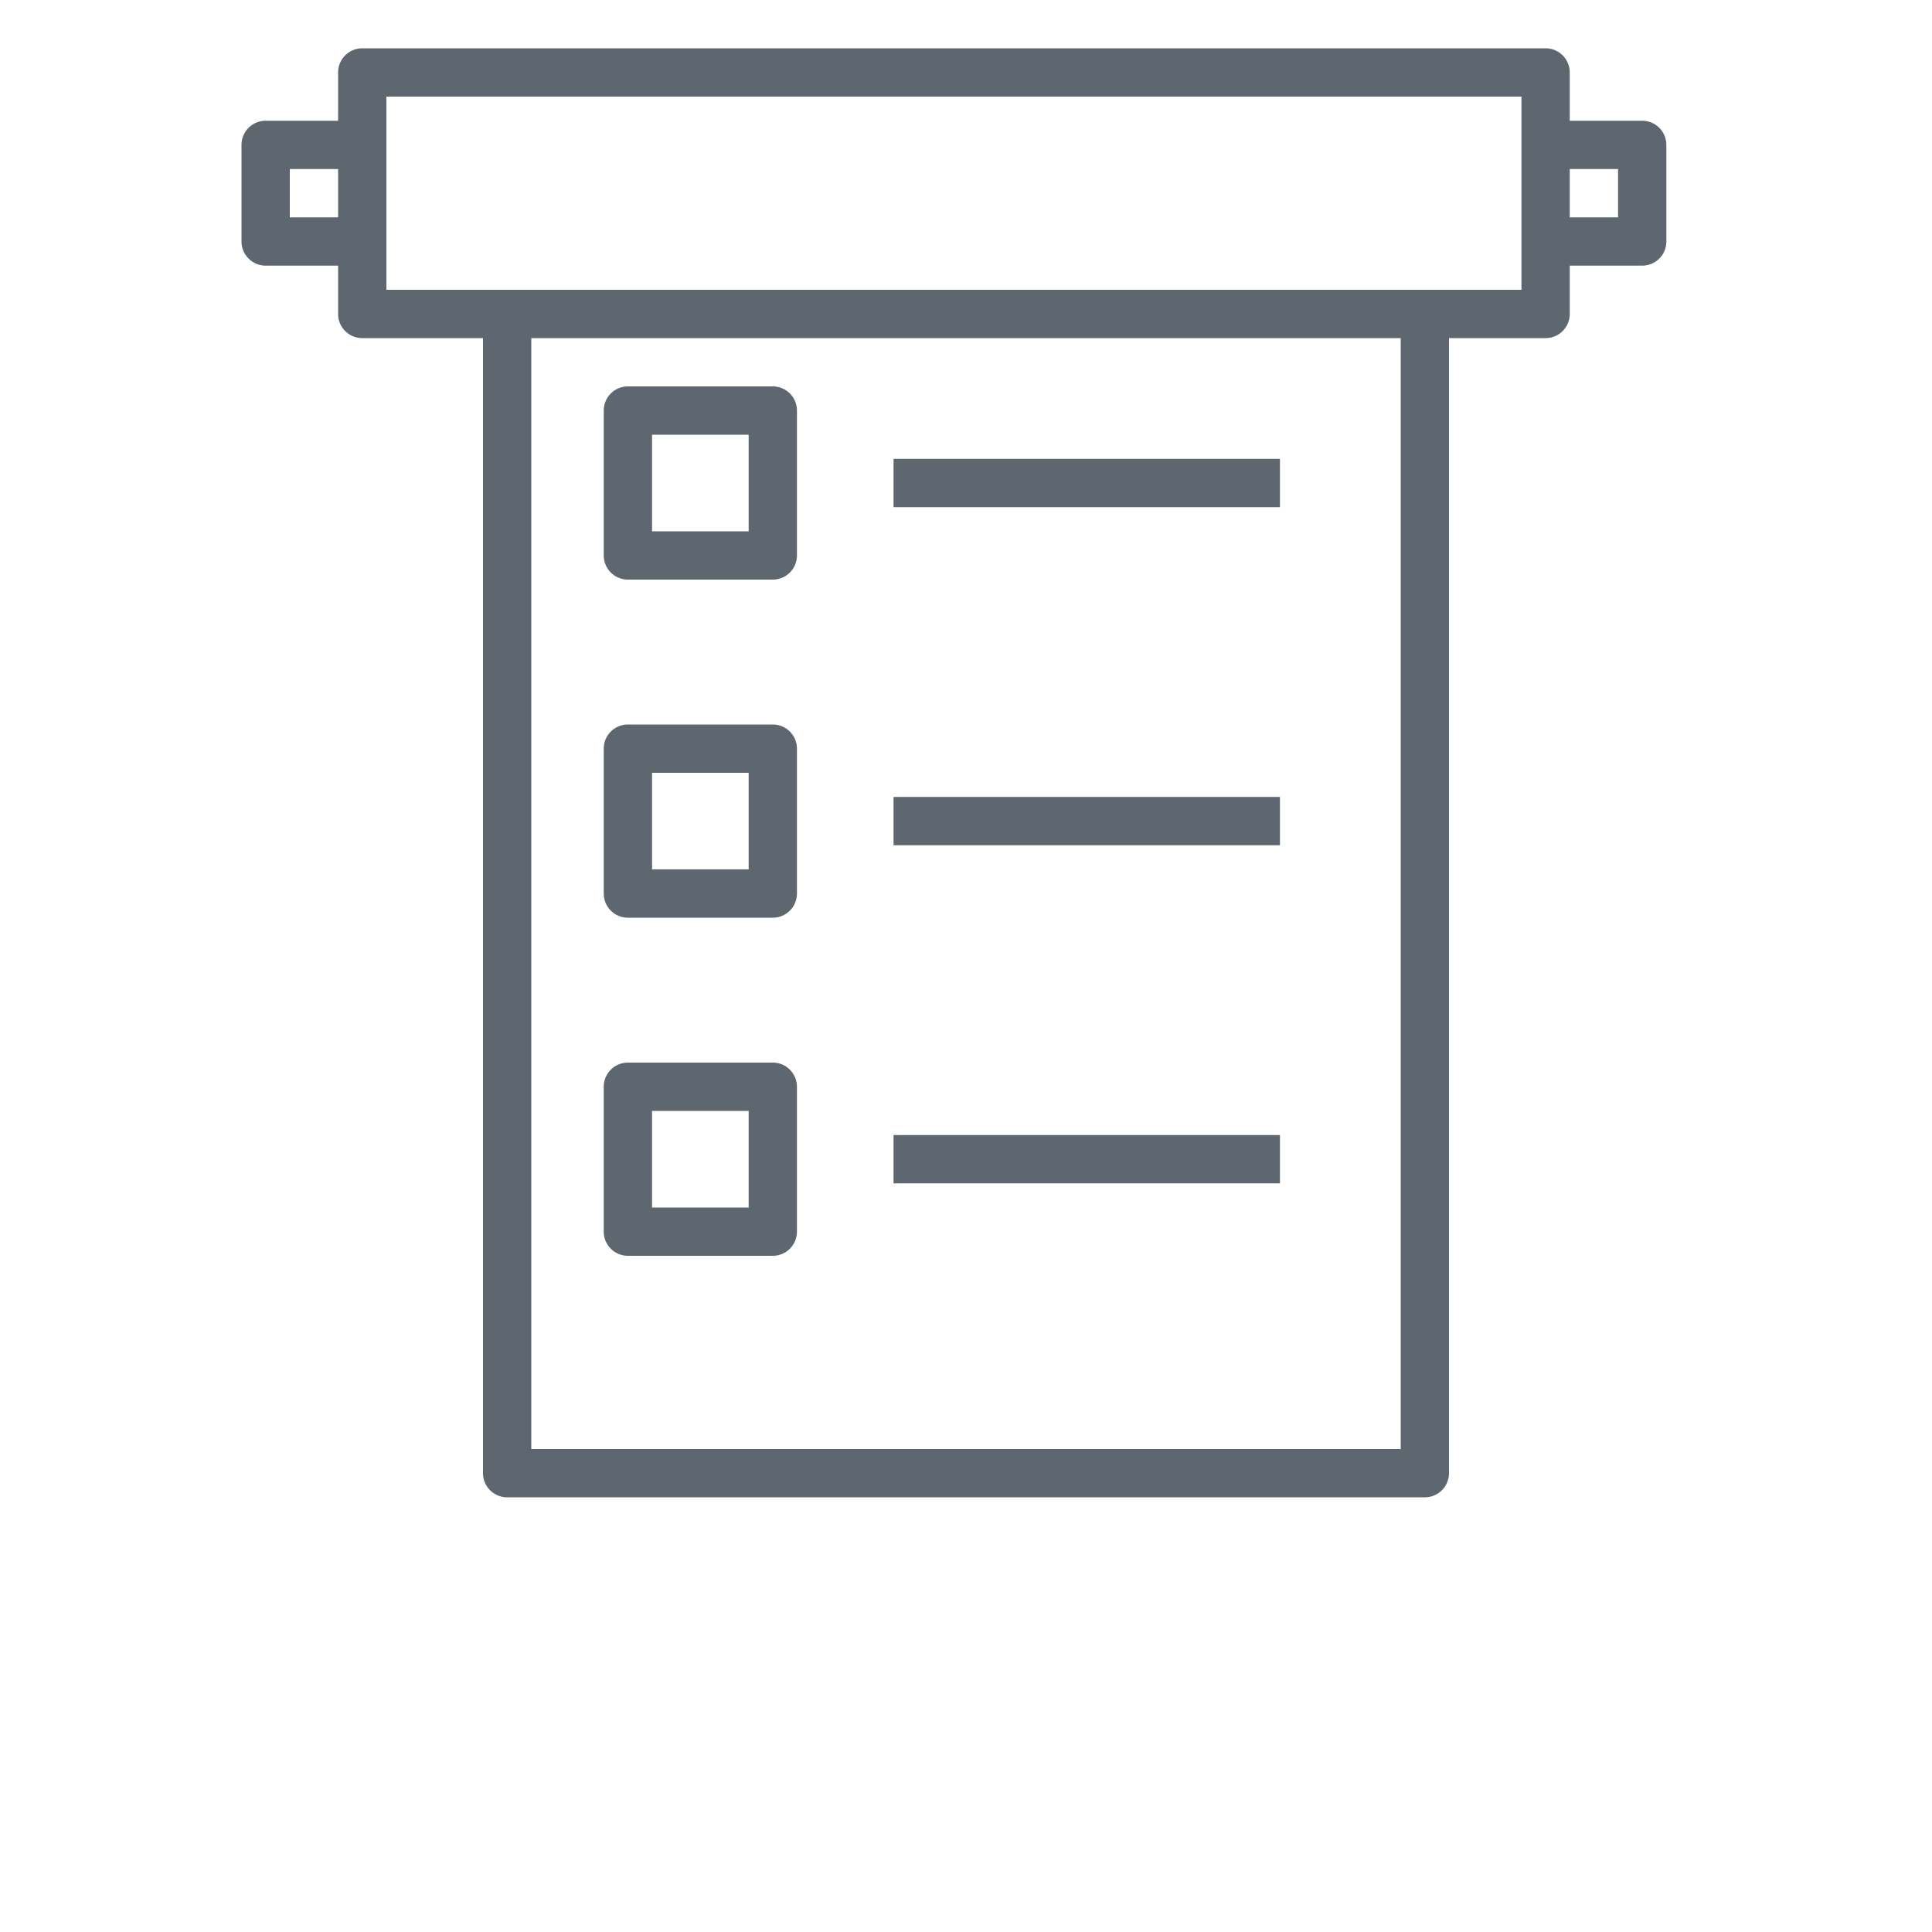 <svg xmlns="http://www.w3.org/2000/svg" fill="#5e676f" width="30px" height="30px" viewBox="0 0 64 80" x="0px" y="0px"><path d="M18,24h6a1,1,0,0,0,1-1V17a1,1,0,0,0-1-1H18a1,1,0,0,0-1,1v6A1,1,0,0,0,18,24Zm1-6h4v4H19Z"/><path d="M3,11H6v2a1,1,0,0,0,1,1h5V61a1,1,0,0,0,1,1H51a1,1,0,0,0,1-1V14h4a1,1,0,0,0,1-1V11h3a1,1,0,0,0,1-1V6a1,1,0,0,0-1-1H57V3a1,1,0,0,0-1-1H7A1,1,0,0,0,6,3V5H3A1,1,0,0,0,2,6v4A1,1,0,0,0,3,11ZM59,7V9H57V7ZM50,60H14V14H50ZM8,4H55v8H8ZM4,7H6V9H4Z"/><rect x="29" y="19" width="16" height="2"/><path d="M18,38h6a1,1,0,0,0,1-1V31a1,1,0,0,0-1-1H18a1,1,0,0,0-1,1v6A1,1,0,0,0,18,38Zm1-6h4v4H19Z"/><rect x="29" y="33" width="16" height="2"/><path d="M18,52h6a1,1,0,0,0,1-1V45a1,1,0,0,0-1-1H18a1,1,0,0,0-1,1v6A1,1,0,0,0,18,52Zm1-6h4v4H19Z"/><rect x="29" y="47" width="16" height="2"/></svg>